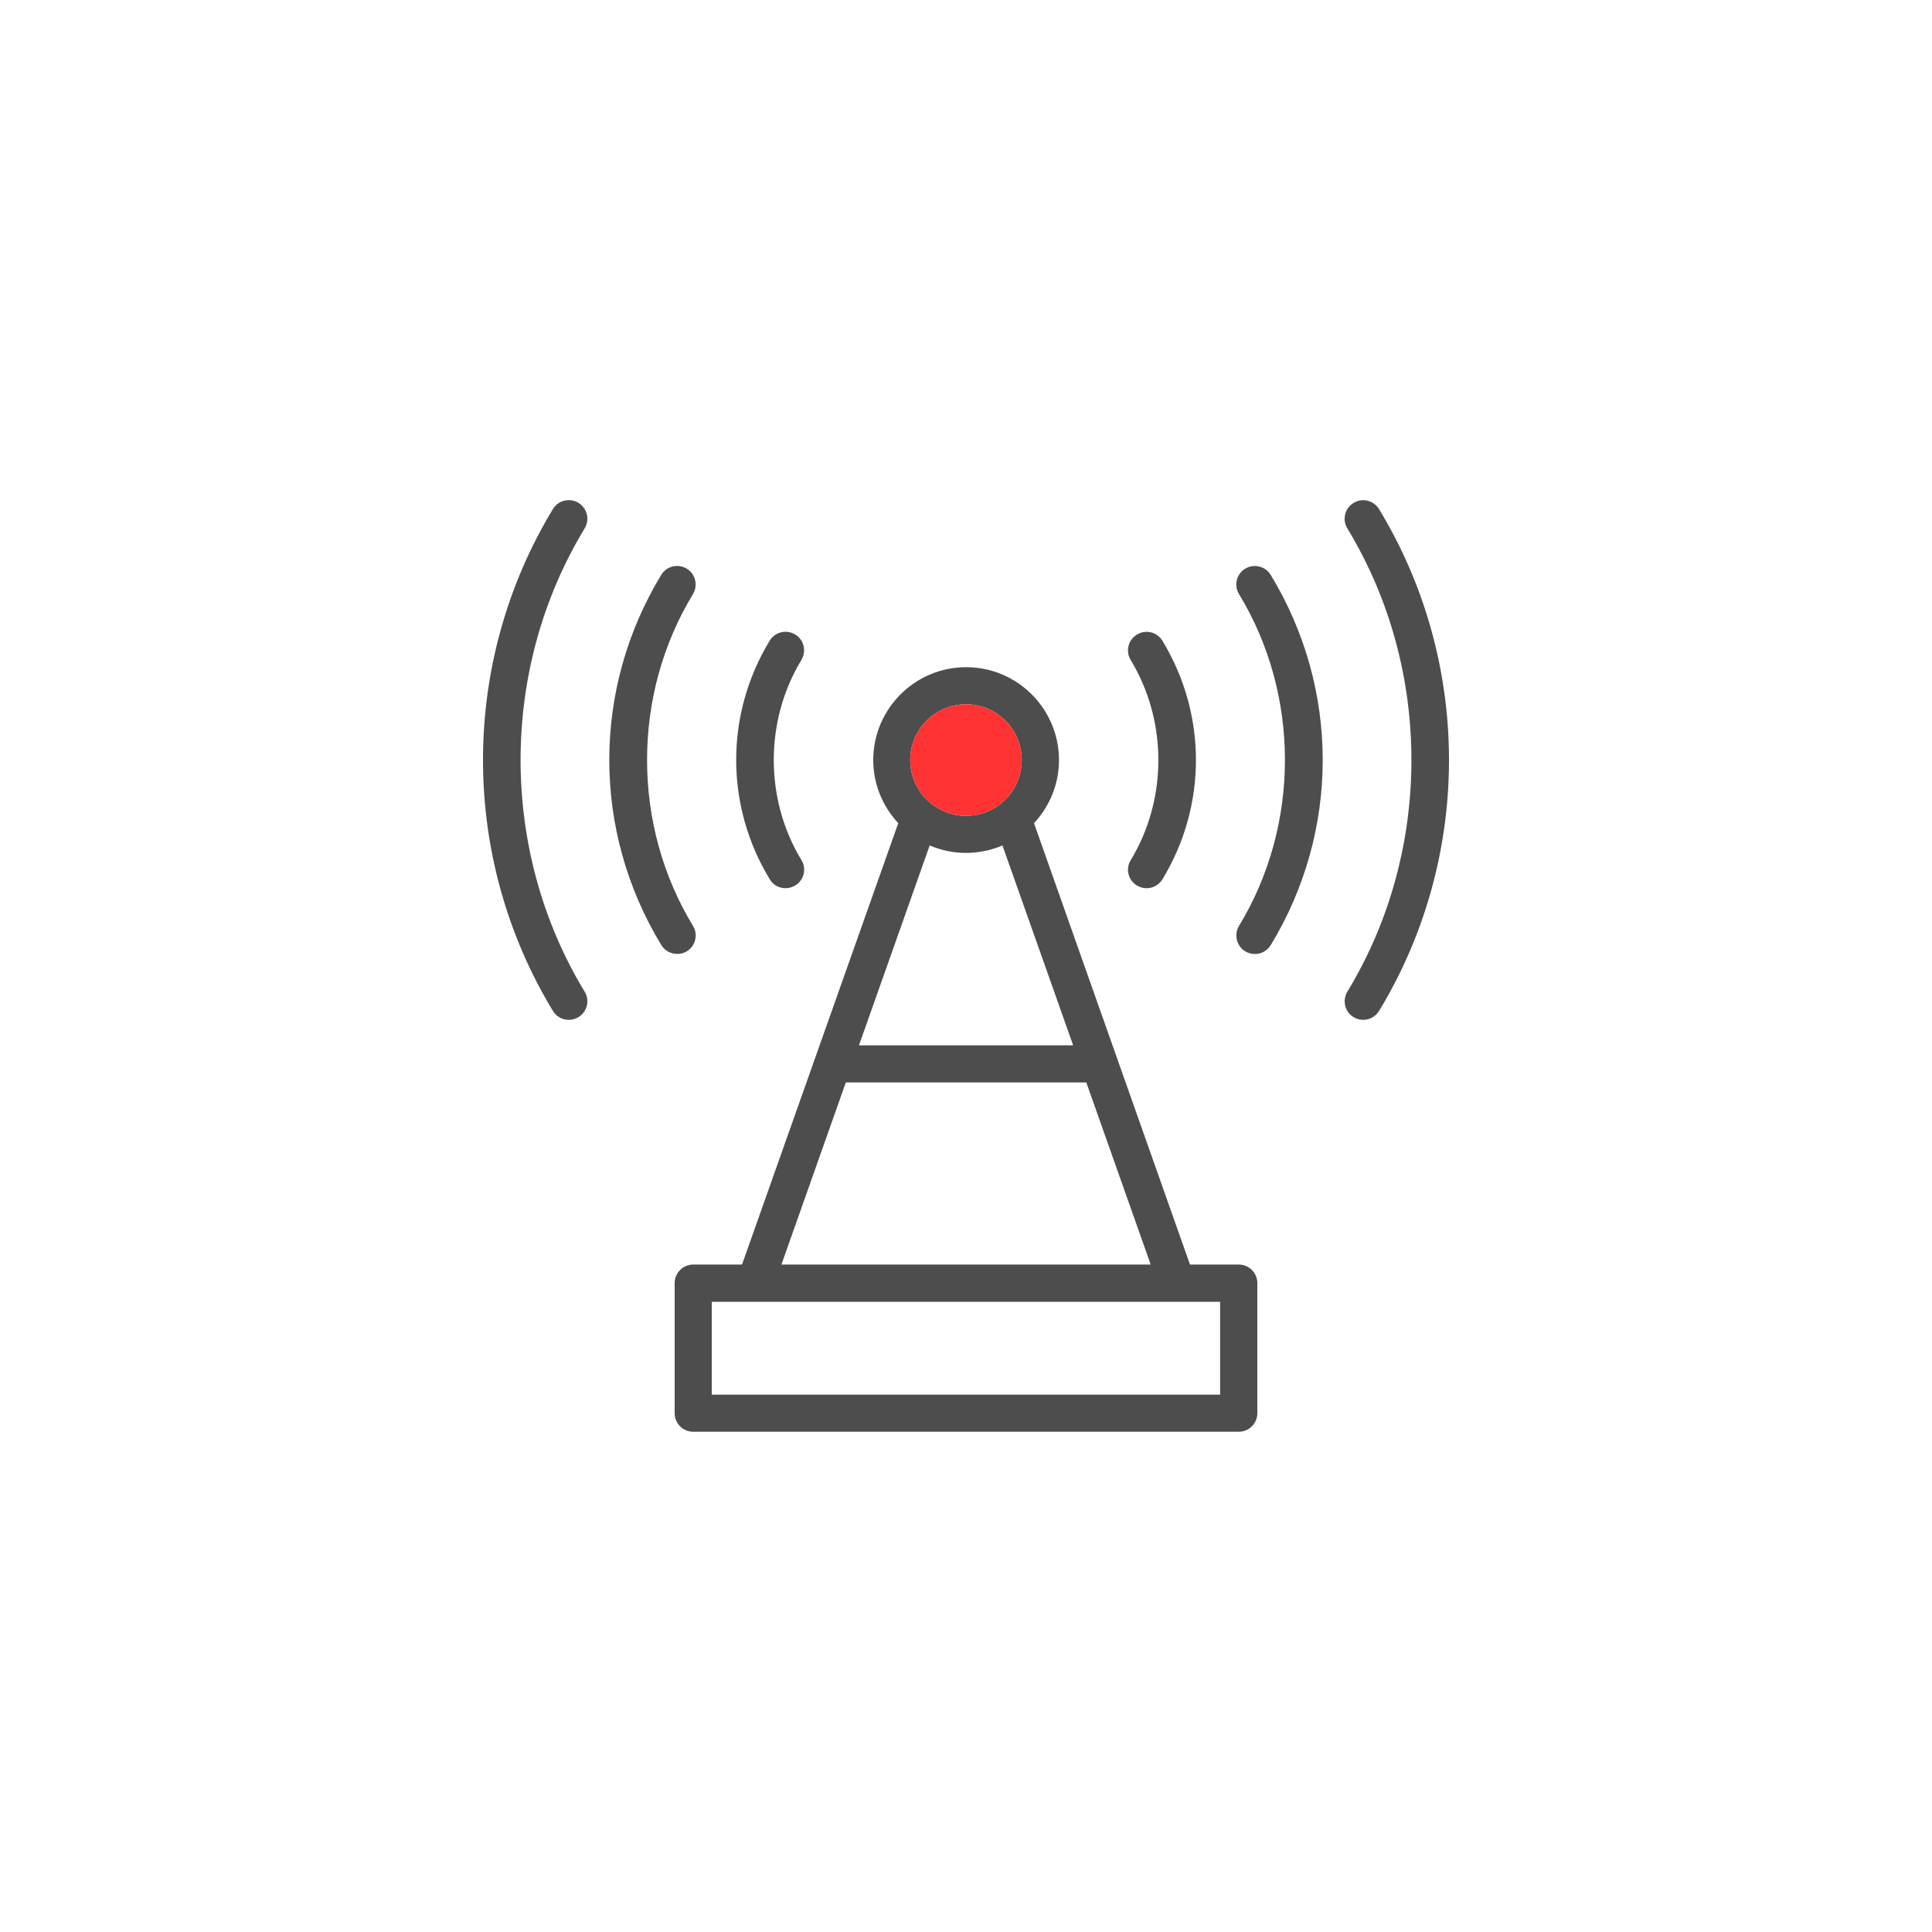 <?xml version="1.0" encoding="utf-8"?>
<!-- Generator: Adobe Illustrator 24.1.1, SVG Export Plug-In . SVG Version: 6.00 Build 0)  -->
<svg version="1.1" baseProfile="tiny" xmlns="http://www.w3.org/2000/svg" xmlns:xlink="http://www.w3.org/1999/xlink" x="0px"
	 y="0px" viewBox="0 0 1500 1500" xml:space="preserve">
<g id="Layer_1" display="none">
	<rect display="inline" fill="#FFFFFF" width="1500" height="1500"/>
</g>
<g id="Layer_2">
	<g>
		<path fill="#4D4D4D" d="M961.8,981.8h-37.9L802.8,639.1c12-12.9,19.4-30.1,19.4-49c0-39.8-32.4-72.1-72.1-72.1
			c-39.8,0-72.1,32.4-72.1,72.1c0,18.9,7.4,36.1,19.4,49L576.1,981.8h-37.9c-8,0-14.4,6.5-14.4,14.4v101c0,8,6.5,14.4,14.4,14.4
			h423.6c8,0,14.4-6.5,14.4-14.4v-101C976.2,988.3,969.8,981.8,961.8,981.8z M750,662.2c10,0,19.6-2.1,28.3-5.8l54.9,155.2H666.9
			l54.9-155.2C730.4,660.1,740,662.2,750,662.2z M750,546.8c23.9,0,43.3,19.4,43.3,43.3c0,23.9-19.4,43.3-43.3,43.3
			c-23.9,0-43.3-19.4-43.3-43.3C706.7,566.2,726.1,546.8,750,546.8z M656.7,840.4h186.7l50,141.4H606.7L656.7,840.4z M947.4,1082.8
			H552.6v-72.1h394.7V1082.8z"/>
		<path fill="#4D4D4D" d="M533.2,738.6c6.8-4.1,9-13,4.8-19.8c-47.5-78.2-47.5-179.3,0-257.5c4.1-6.8,2-15.7-4.8-19.8
			c-6.8-4.1-15.7-2-19.8,4.8c-53.8,88.6-53.8,198.8,0,287.4c2.7,4.5,7.5,6.9,12.3,6.9C528.3,740.7,530.9,740,533.2,738.6z"/>
		<path fill="#4D4D4D" d="M609.9,689.6c2.5,0,5.1-0.7,7.5-2.1c6.8-4.1,9-13,4.8-19.8c-28.6-47.2-28.6-108.1,0-155.3
			c4.1-6.8,2-15.7-4.8-19.8c-6.8-4.1-15.7-2-19.8,4.8c-34.7,57.1-34.7,128.1,0,185.2C600.2,687.2,605,689.6,609.9,689.6z"/>
		<path fill="#4D4D4D" d="M449.1,390.4c-6.8-4.1-15.7-2-19.8,4.8C393.8,453.8,375,521.1,375,590.1c0,68.9,18.8,136.3,54.3,194.8
			c2.7,4.5,7.5,6.9,12.3,6.9c2.5,0,5.1-0.7,7.5-2.1c6.8-4.1,9-13,4.8-19.8c-66.3-109.2-66.3-250.4,0-359.6
			C458.1,403.4,455.9,394.6,449.1,390.4z"/>
		<path fill="#4D4D4D" d="M966.8,441.5c-6.8,4.1-9,13-4.8,19.8c47.5,78.2,47.5,179.3,0,257.5c-4.1,6.8-2,15.7,4.8,19.8
			c2.3,1.4,4.9,2.1,7.5,2.1c4.9,0,9.6-2.5,12.3-6.9c53.8-88.6,53.8-198.8,0-287.4C982.5,439.6,973.6,437.4,966.8,441.5z"/>
		<path fill="#4D4D4D" d="M882.7,687.5c2.3,1.4,4.9,2.1,7.5,2.1c4.9,0,9.6-2.5,12.3-6.9c34.7-57.1,34.7-128.1,0-185.2
			c-4.1-6.8-13-9-19.8-4.8c-6.8,4.1-9,13-4.8,19.8c28.6,47.2,28.6,108.1,0,155.3C873.7,674.5,875.9,683.4,882.7,687.5z"/>
		<path fill="#4D4D4D" d="M1070.7,395.3c-4.1-6.8-13-9-19.8-4.8c-6.8,4.1-9,13-4.8,19.8c66.3,109.2,66.3,250.4,0,359.6
			c-4.1,6.8-2,15.7,4.8,19.8c2.3,1.4,4.9,2.1,7.5,2.1c4.9,0,9.6-2.5,12.3-6.9c35.5-58.5,54.3-125.9,54.3-194.8
			C1125,521.1,1106.2,453.8,1070.7,395.3z"/>
	</g>
	<circle fill="#FF3333" cx="750" cy="590.1" r="43.3"/>
</g>
</svg>
